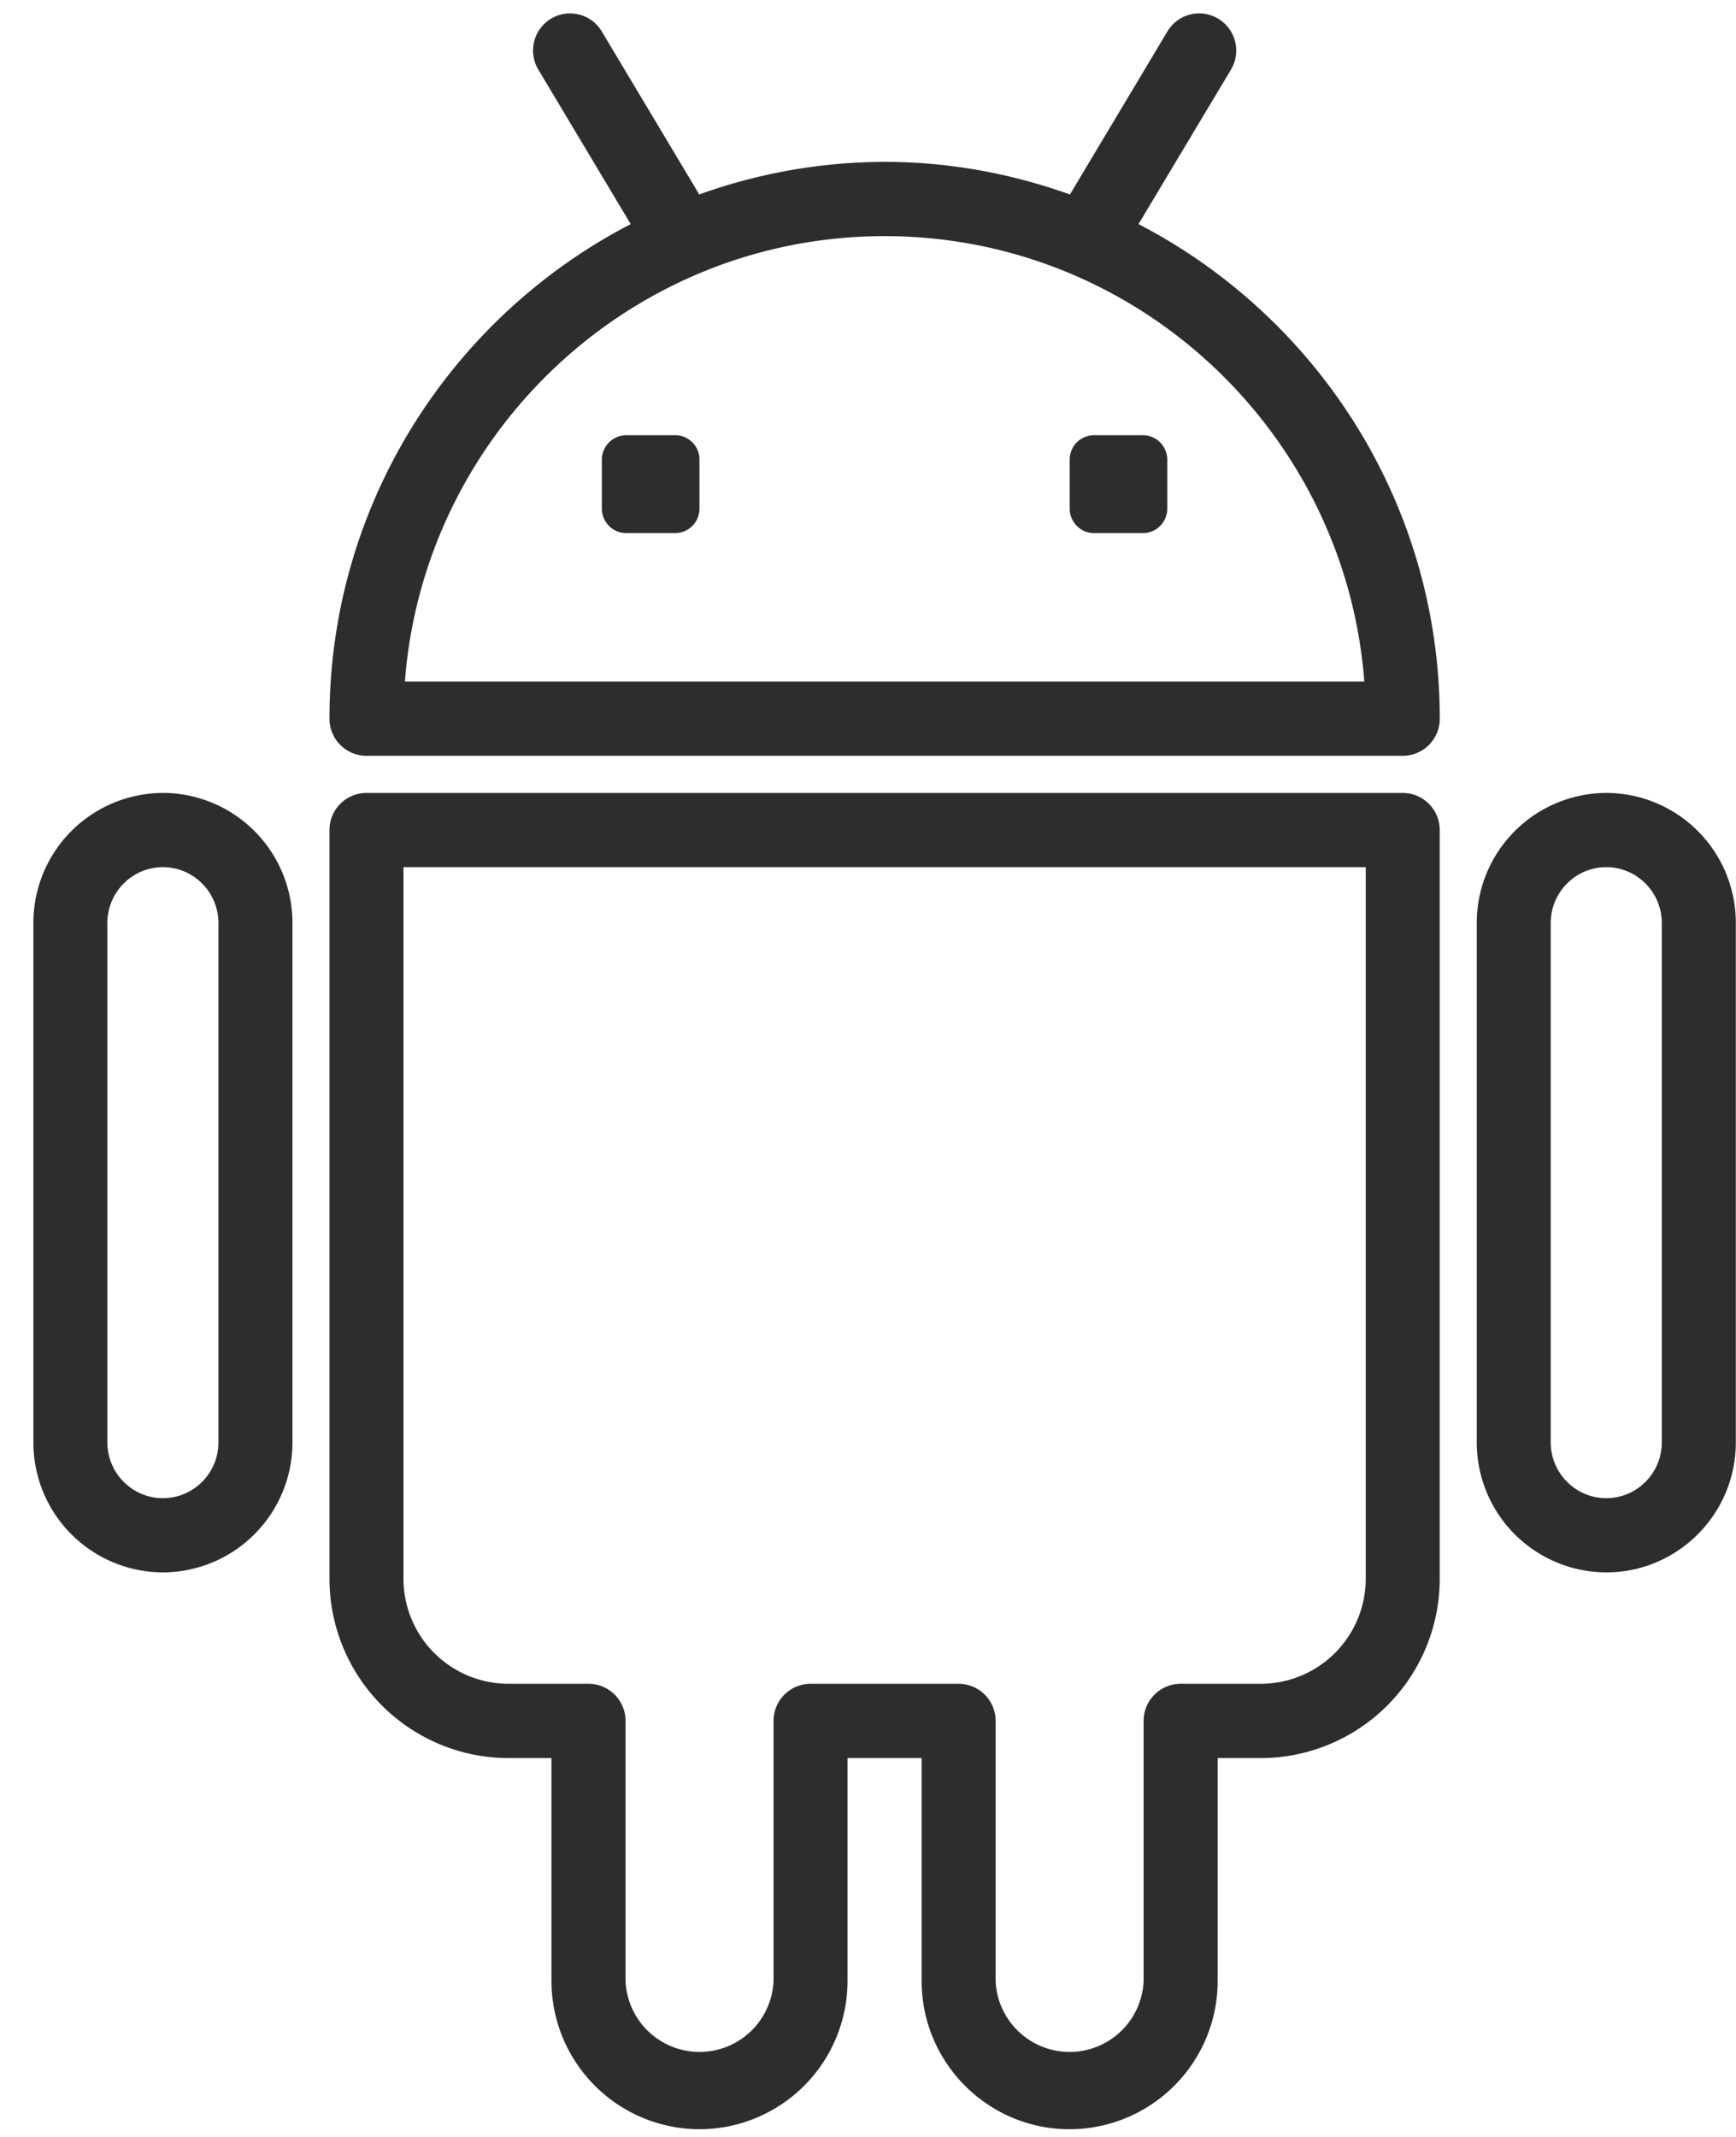 <svg xmlns="http://www.w3.org/2000/svg" width="39" height="48" viewBox="0 0 39 48">
    <g fill="#2D2D2D" fill-rule="evenodd">
        <path d="M36.086 17.81a2.919 2.919 0 0 1 2.91 2.923v11.666c0 1.61-1.306 2.92-2.91 2.92a2.918 2.918 0 0 1-2.91-2.92V20.733a2.92 2.92 0 0 1 2.91-2.922zM37.333 32.4V20.733c0-.692-.56-1.255-1.247-1.255-.688 0-1.248.563-1.248 1.255v11.666c0 .69.56 1.253 1.248 1.253s1.247-.562 1.247-1.253zM3.659 17.81a2.92 2.92 0 0 1 2.911 2.923v11.666a2.92 2.92 0 0 1-2.911 2.92A2.918 2.918 0 0 1 .75 32.4V20.733a2.919 2.919 0 0 1 2.909-2.922zM4.907 32.4V20.733c0-.692-.56-1.255-1.248-1.255-.687 0-1.247.563-1.247 1.255v11.666c0 .69.56 1.253 1.247 1.253.688 0 1.248-.562 1.248-1.253zM25.577 5.034c4.014 2.08 6.767 6.275 6.768 11.11a.832.832 0 0 1-.832.833H8.233a.832.832 0 0 1-.831-.834c0-4.834 2.754-9.03 6.767-11.109l-2.075-3.47A.835.835 0 0 1 12.379.42a.83.83 0 0 1 1.14.286l2.19 3.662a12.362 12.362 0 0 1 4.164-.732c1.462 0 2.859.266 4.164.732l2.19-3.662a.829.829 0 0 1 1.14-.286.834.834 0 0 1 .287 1.144l-2.077 3.47zM9.097 15.31H30.65C30.225 9.72 25.553 5.304 19.873 5.304c-5.68 0-10.351 4.416-10.777 10.005z"/>
        <path d="M15.167 9.776H14.07a.55.55 0 0 0-.549.55v1.099c0 .302.246.55.549.55h1.096a.55.55 0 0 0 .548-.55v-1.1a.548.548 0 0 0-.548-.55M30.682 35.463a2.36 2.36 0 0 1-2.358 2.358h-1.8a.833.833 0 0 0-.832.834v5.842a1.664 1.664 0 0 1-3.325 0v-5.842a.833.833 0 0 0-.832-.834H18.21a.833.833 0 0 0-.832.834v5.842a1.664 1.664 0 0 1-3.325 0v-5.842a.833.833 0 0 0-.831-.834h-1.8a2.36 2.36 0 0 1-2.358-2.358V19.478h21.618v15.985zm.83-17.652H8.233a.832.832 0 0 0-.831.833v16.819a4.028 4.028 0 0 0 4.019 4.027h.968v5.007a3.333 3.333 0 0 0 3.326 3.33 3.331 3.331 0 0 0 3.325-3.33V39.49h1.665v5.007c0 1.836 1.49 3.33 3.325 3.33a3.333 3.333 0 0 0 3.326-3.33V39.49h.968a4.027 4.027 0 0 0 4.02-4.027V18.644a.832.832 0 0 0-.832-.833zM25.675 9.776h-1.096a.548.548 0 0 0-.548.55v1.099c0 .302.245.55.548.55h1.097a.549.549 0 0 0 .547-.55v-1.1a.55.55 0 0 0-.548-.55"/>
    </g>
</svg>
